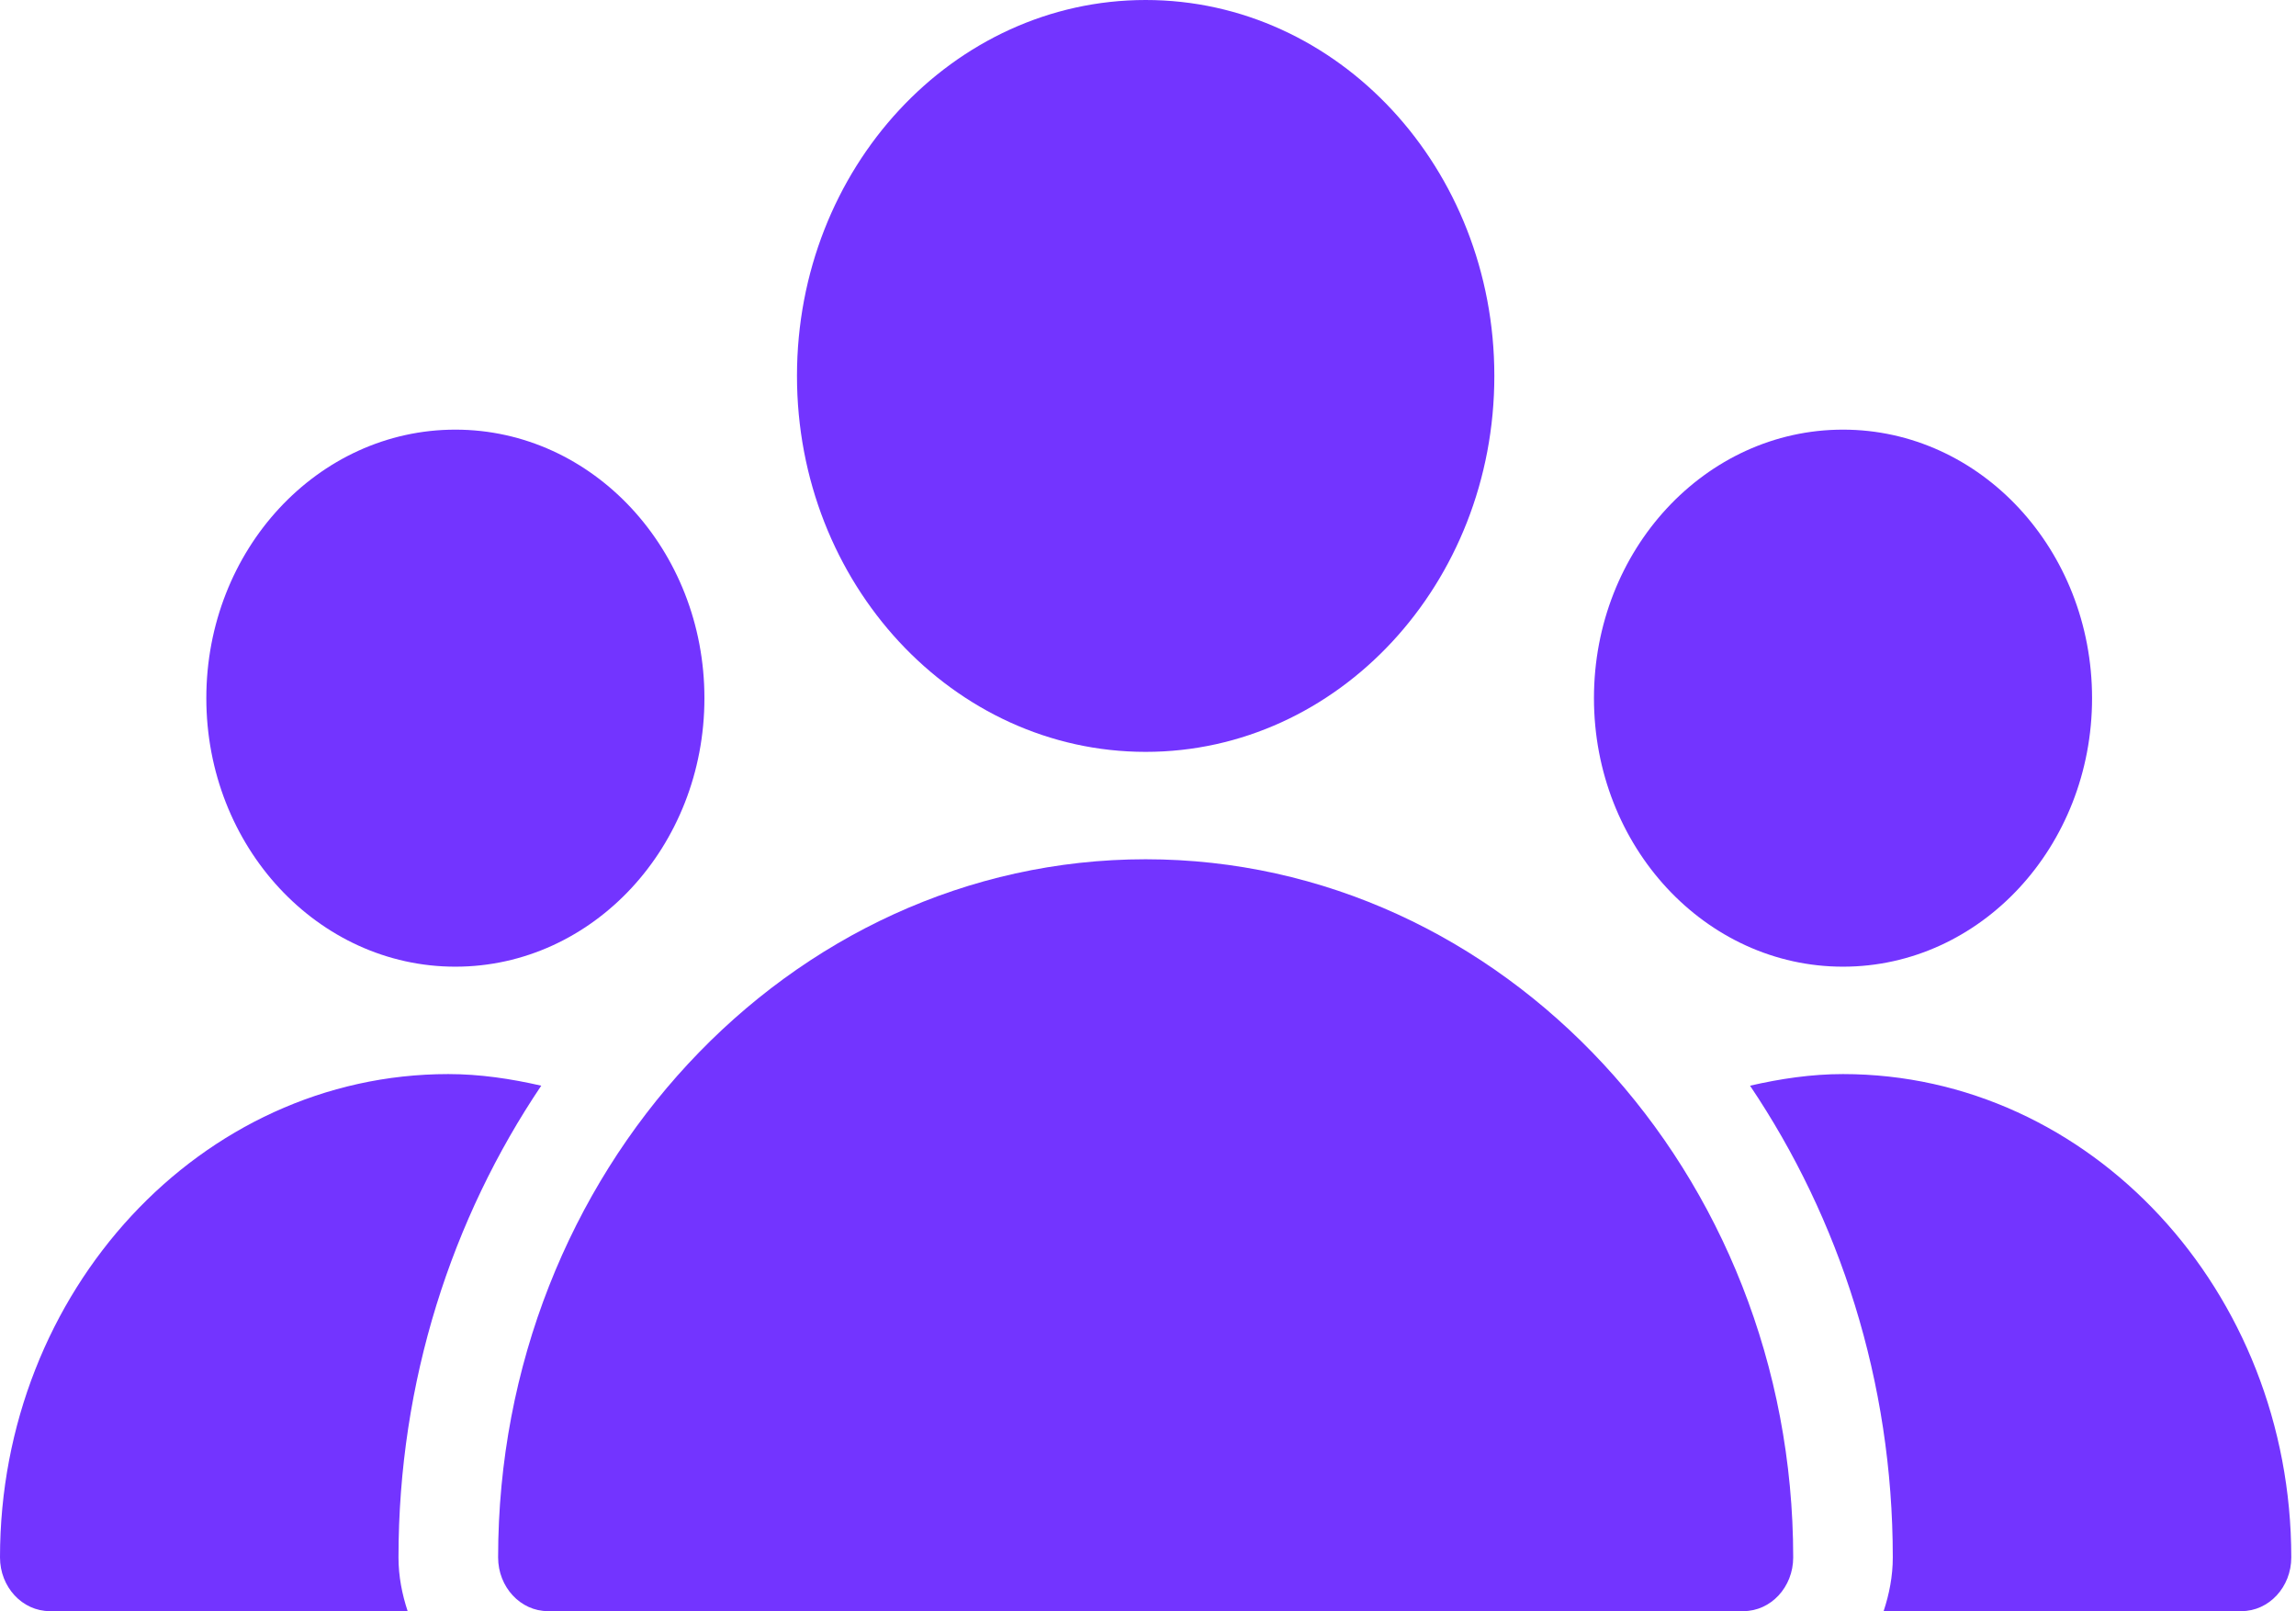 <svg width="181" height="127" viewBox="0 0 181 127" fill="none" xmlns="http://www.w3.org/2000/svg">
<path d="M90.315 59.267C105.496 59.267 117.803 45.999 117.803 29.633C117.803 13.267 105.496 0 90.315 0C75.135 0 62.828 13.267 62.828 29.633C62.828 45.999 75.135 59.267 90.315 59.267Z" fill="#7334FF"/>
<path d="M145.289 76.2C156.133 76.2 164.923 66.723 164.923 55.033C164.923 43.343 156.133 33.867 145.289 33.867C134.446 33.867 125.656 43.343 125.656 55.033C125.656 66.723 134.446 76.2 145.289 76.2Z" fill="#7334FF"/>
<path d="M35.898 76.2C46.742 76.2 55.532 66.723 55.532 55.033C55.532 43.343 46.742 33.867 35.898 33.867C25.055 33.867 16.265 43.343 16.265 55.033C16.265 66.723 25.055 76.2 35.898 76.2Z" fill="#7334FF"/>
<path d="M90.315 67.733C62.168 67.733 39.268 92.422 39.268 122.767C39.268 125.103 41.027 127 43.194 127H137.436C139.604 127 141.363 125.103 141.363 122.767C141.363 92.422 118.462 67.733 90.315 67.733Z" fill="#7334FF"/>
<path d="M42.668 85.581C40.265 85.03 37.822 84.666 35.341 84.666C15.856 84.666 0 101.761 0 122.766C0 125.103 1.759 127 3.927 127H32.136C31.697 125.671 31.414 124.257 31.414 122.766C31.414 108.873 35.623 96.046 42.668 85.581Z" fill="#7334FF"/>
<path d="M145.287 84.666C142.806 84.666 140.363 85.03 137.96 85.581C145.005 96.046 149.214 108.873 149.214 122.766C149.214 124.257 148.931 125.67 148.491 127H176.701C178.869 127 180.628 125.103 180.628 122.766C180.628 101.761 164.772 84.666 145.287 84.666Z" fill="#7334FF"/>
</svg>
